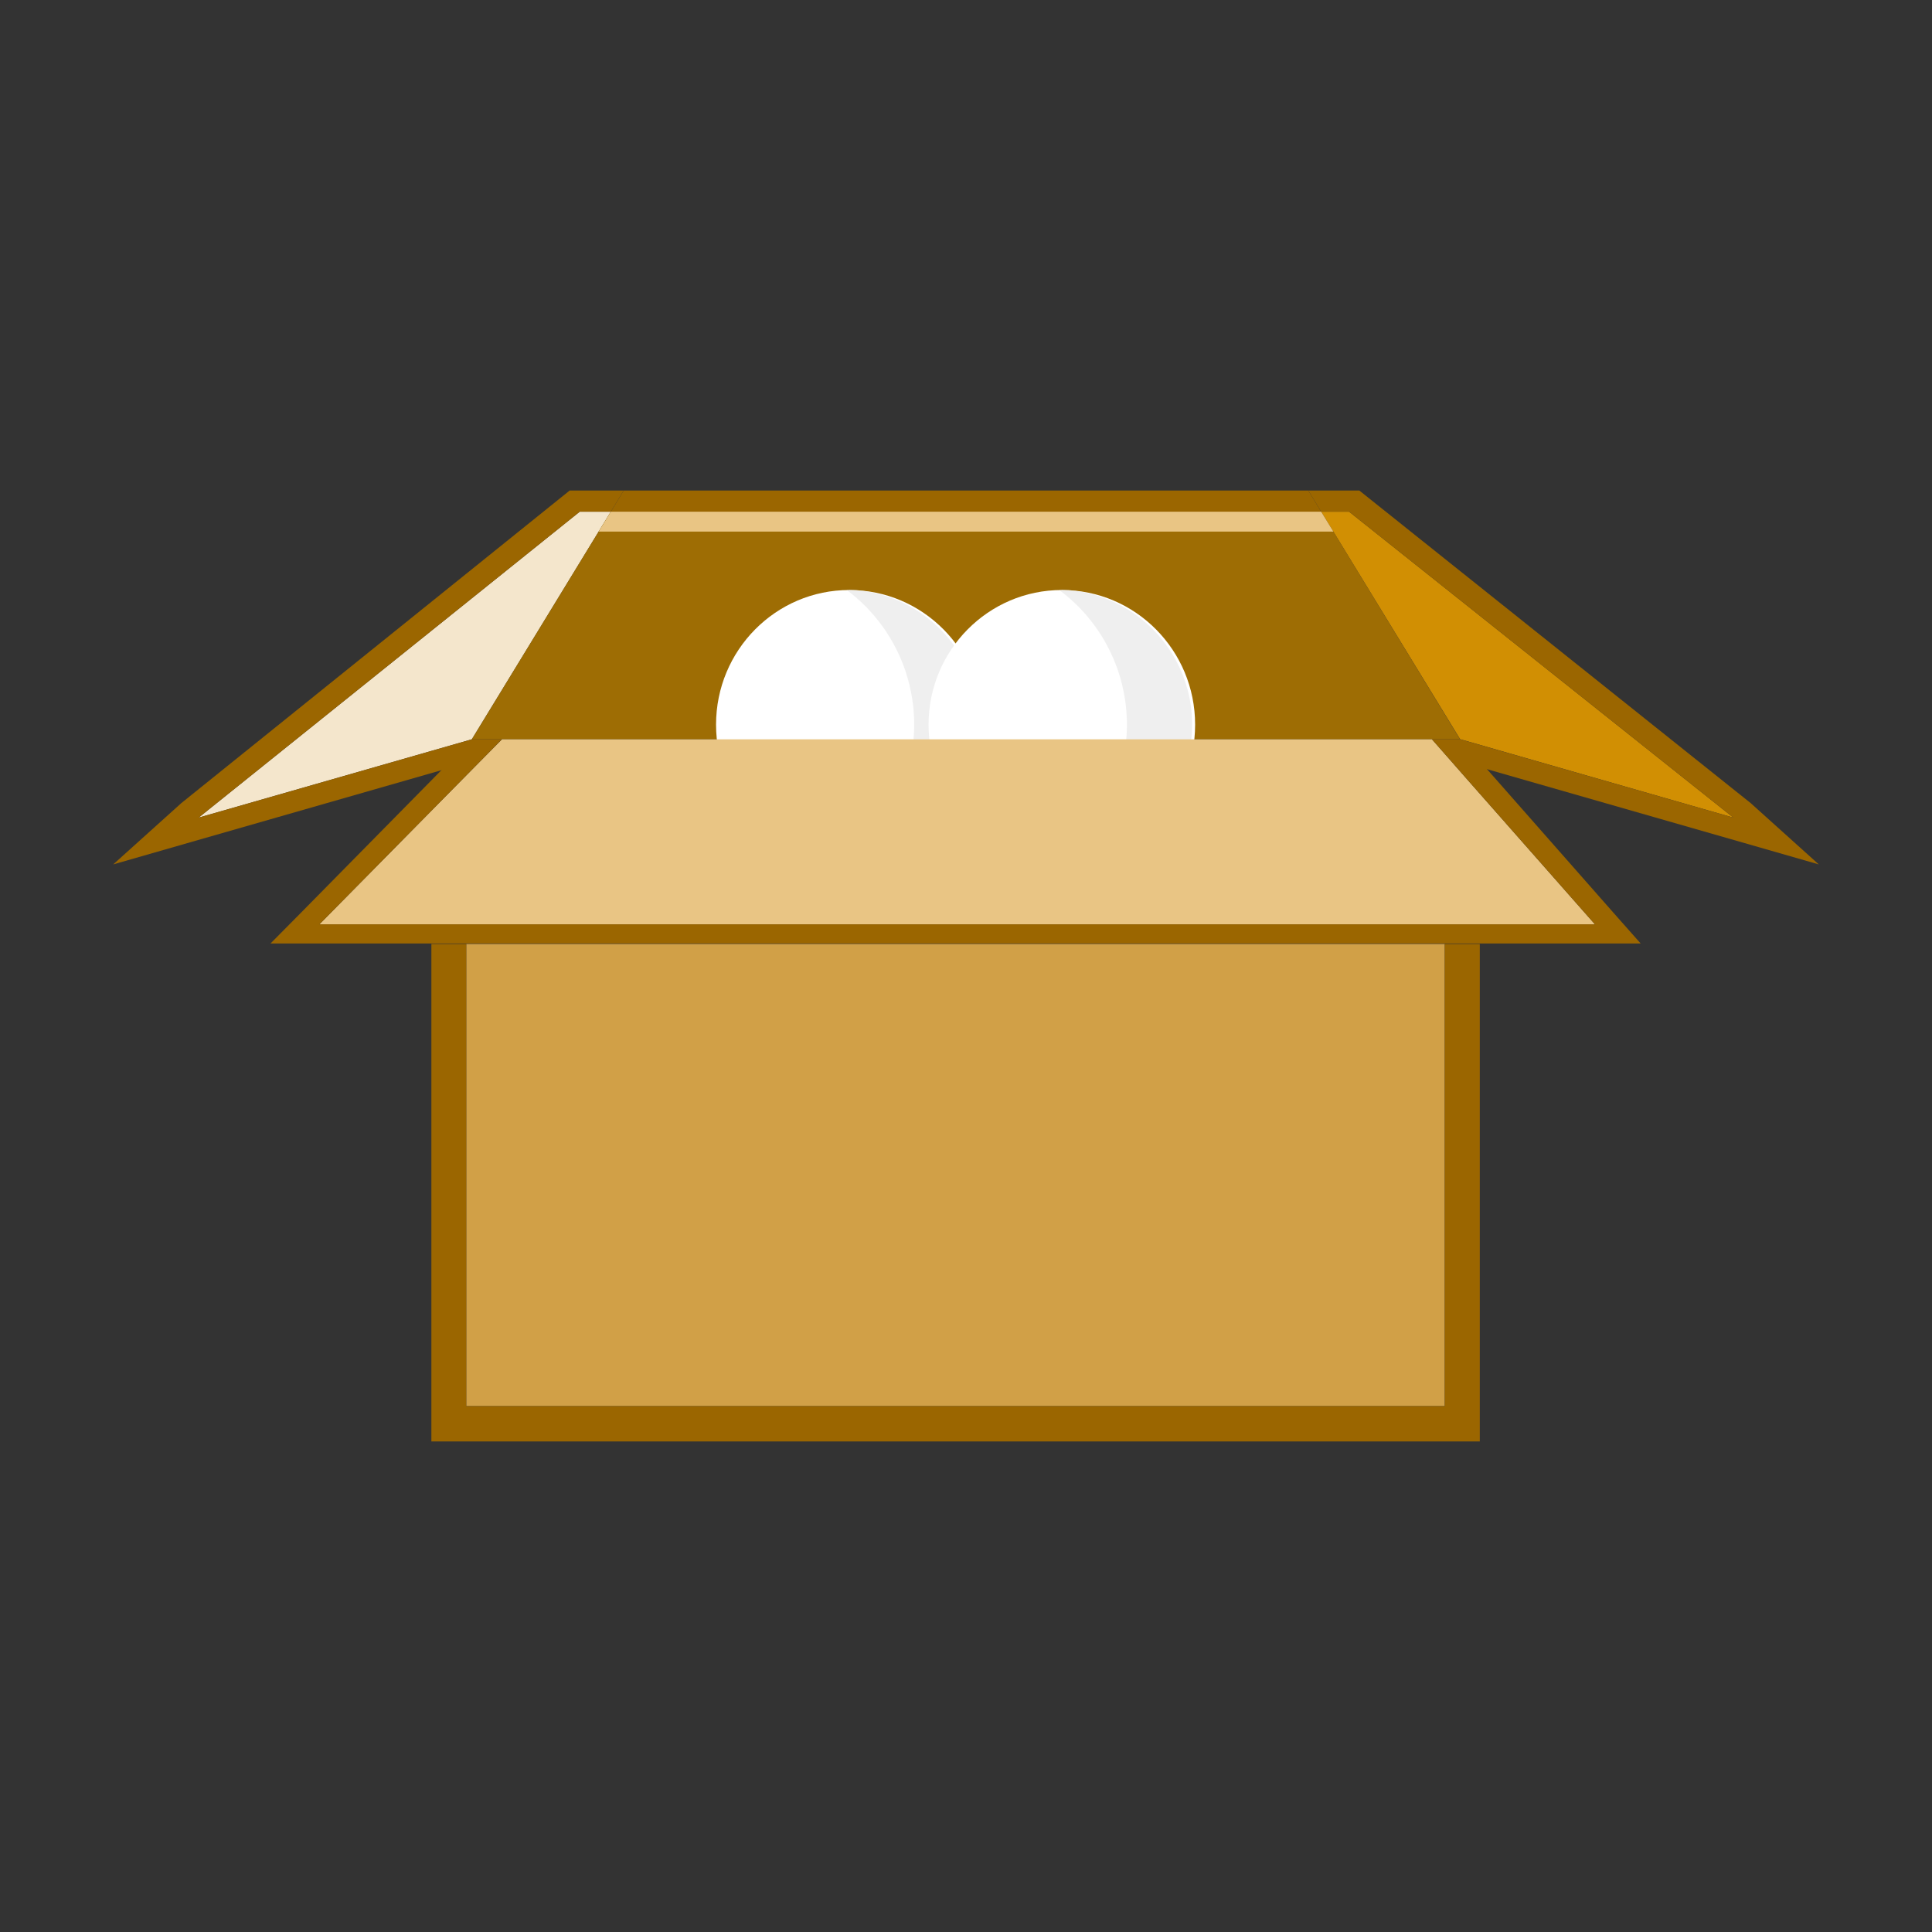<svg id="图层_1" data-name="图层 1" xmlns="http://www.w3.org/2000/svg" viewBox="0 0 128 128"><rect x="0" y="0" width="128" height="128" fill="#333333" stroke="none"/><defs><style>.cls-1{fill:#f4e6cc;}.cls-2{fill:#9b6600;}.cls-3{fill:#d18f03;}.cls-4{fill:#9e6d04;}.cls-5{fill:#fff;}.cls-6{fill:#e0e0e0;opacity:0.5;}.cls-7{fill:#d1a047;}.cls-8{fill:#e9c584;}</style></defs><title>melting-gui-112</title><polygon class="cls-1" points="40.47 33.9 31.26 48.98 29.8 49.4 13.16 54.17 38.41 33.9 40.47 33.9"/><polygon class="cls-2" points="41.32 32.5 40.47 33.9 38.41 33.9 13.16 54.17 31.26 48.98 30.18 50.76 13.66 55.5 7.5 57.27 12.01 53.21 37.74 32.5 41.32 32.5"/><polygon class="cls-3" points="114.84 54.17 97.18 49.1 96.79 48.99 96.74 48.98 87.53 33.9 89.38 33.9 114.84 54.17"/><polygon class="cls-2" points="120.5 57.27 114.34 55.5 97.82 50.76 96.74 48.98 114.84 54.17 89.38 33.9 87.53 33.9 86.68 32.5 90.06 32.5 115.99 53.21 120.5 57.27"/><polygon class="cls-4" points="96.73 48.98 31.26 48.98 39.61 35.3 39.66 35.22 40.42 33.98 40.47 33.9 87.53 33.9 87.58 33.98 88.34 35.22 88.39 35.3 96.73 48.98"/><ellipse class="cls-5" cx="56.27" cy="48.01" rx="8.83" ry="8.92"/><path class="cls-6" d="M56.27,39.09H56.1a11.13,11.13,0,0,1,0,17.83h.17a8.93,8.93,0,0,0,0-17.85Z"/><ellipse class="cls-5" cx="70.35" cy="48.01" rx="8.83" ry="8.92"/><path class="cls-6" d="M70.35,39.09h-.17a11.11,11.11,0,0,1,0,17.83h.17a8.93,8.93,0,0,0,0-17.85Z"/><rect class="cls-7" x="30.89" y="62.54" width="64.83" height="30.62"/><polygon class="cls-2" points="95.72 93.16 30.89 93.16 30.89 62.54 28.58 62.54 28.58 93.16 28.58 95.5 30.89 95.5 95.72 95.5 98.04 95.5 98.04 93.16 98.04 62.54 95.72 62.54 95.72 93.16"/><polygon class="cls-8" points="105.67 61.24 21.16 61.24 29.8 52.48 33.26 48.98 94.87 48.98 97.18 51.61 105.67 61.24"/><polygon class="cls-2" points="108.7 62.51 17.92 62.51 19.96 60.45 29.25 51.02 29.8 50.47 31.26 48.98 33.25 48.98 29.8 52.48 21.16 61.24 105.67 61.24 97.18 51.61 94.87 48.98 96.78 48.98 96.79 48.99 97.18 49.45 98.52 50.96 106.92 60.5 108.7 62.51"/><polygon class="cls-2" points="87.53 33.9 40.47 33.9 41.32 32.5 86.68 32.5 87.53 33.9"/><polygon class="cls-8" points="88.34 35.22 39.66 35.22 40.42 33.98 40.47 33.9 87.53 33.9 87.58 33.98 88.34 35.22"/></svg>